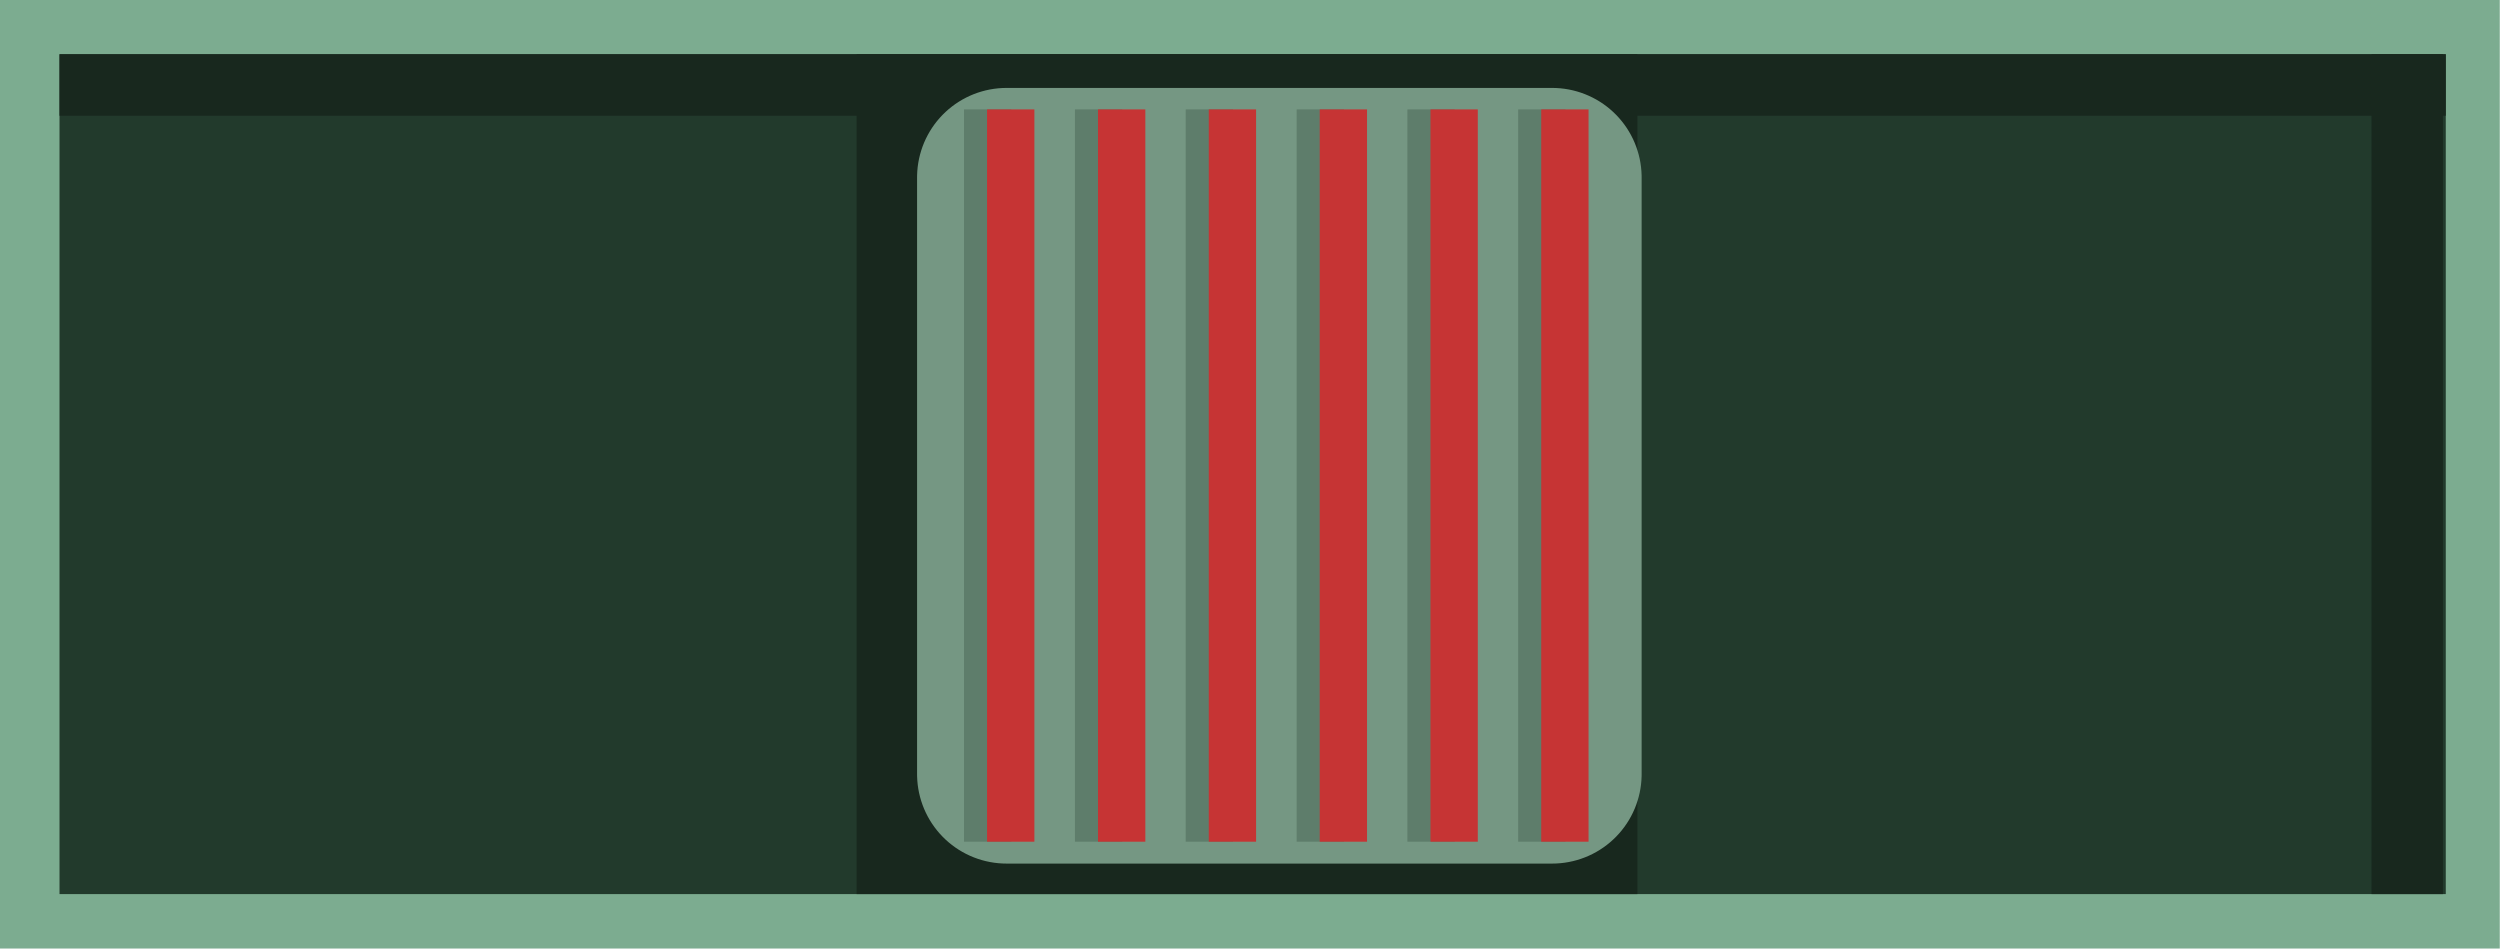 <?xml version="1.0" encoding="UTF-8" standalone="no"?>
<!-- Created with Inkscape (http://www.inkscape.org/) -->

<svg
   xmlns:dc="http://purl.org/dc/elements/1.1/"
   xmlns:cc="http://creativecommons.org/ns#"
   xmlns:rdf="http://www.w3.org/1999/02/22-rdf-syntax-ns#"
   xmlns:svg="http://www.w3.org/2000/svg"
   xmlns="http://www.w3.org/2000/svg"
   xmlns:sodipodi="http://sodipodi.sourceforge.net/DTD/sodipodi-0.dtd"
   xmlns:inkscape="http://www.inkscape.org/namespaces/inkscape"
   width="11.341mm"
   height="4.303mm"
   viewBox="0 0 11.341 4.303"
   version="1.1"
   id="svg10322"
   inkscape:version="0.92.4 (5da689c313, 2019-01-14)"
   sodipodi:docname="CM-TS_small3_1.svg">
  <defs
     id="defs10316" />
  <sodipodi:namedview
     id="base"
     pagecolor="#ffffff"
     bordercolor="#666666"
     borderopacity="1.0"
     inkscape:pageopacity="0.0"
     inkscape:pageshadow="2"
     inkscape:zoom="15.641671"
     inkscape:cx="25.169165"
     inkscape:cy="4.8622103"
     inkscape:document-units="mm"
     inkscape:current-layer="g1840"
     showgrid="false"
     fit-margin-top="0"
     fit-margin-left="0"
     fit-margin-right="0"
     fit-margin-bottom="0"
     inkscape:window-width="1600"
     inkscape:window-height="837"
     inkscape:window-x="-8"
     inkscape:window-y="-8"
     inkscape:window-maximized="1"
     units="mm"
     showguides="true"
     inkscape:snap-global="true"
     inkscape:snap-page="false"
     inkscape:snap-bbox="true"
     inkscape:bbox-paths="false"
     inkscape:snap-bbox-edge-midpoints="true"
     inkscape:bbox-nodes="true"
     inkscape:snap-bbox-midpoints="true" />
  <g
     inkscape:groupmode="layer"
     id="layer2"
     inkscape:label="Layer 2"
     transform="translate(-242.671,-266.502)"
     style="display:inline">
    <g
       style="display:inline"
       id="g1840"
       transform="rotate(90,246.769,270.298)">
      <path
         style="opacity:1;fill:#7cac90;fill-opacity:1;stroke:none;stroke-width:1.767;stroke-linecap:butt;stroke-linejoin:round;stroke-miterlimit:4;stroke-dasharray:none;stroke-opacity:1;paint-order:normal"
         d="m 242.973,263.056 h 4.303 v 11.341 h -4.303 z"
         id="rect1800"
         inkscape:connector-curvature="0"
         sodipodi:nodetypes="ccccc" />
      <path
         style="opacity:1;fill:#223a2c;fill-opacity:1;stroke:none;stroke-width:1.608;stroke-linecap:butt;stroke-linejoin:round;stroke-miterlimit:4;stroke-dasharray:none;stroke-opacity:1;paint-order:normal"
         d="m 243.219,263.301 h 3.81 v 10.825 h -3.81 z"
         id="rect1802"
         inkscape:connector-curvature="0"
         sodipodi:nodetypes="ccccc" />
      <path
         style="opacity:1;fill:#18281e;fill-opacity:1;stroke:none;stroke-width:0.494;stroke-linecap:butt;stroke-linejoin:round;stroke-miterlimit:4;stroke-dasharray:none;stroke-opacity:1;paint-order:normal"
         d="m 243.219,263.301 h 0.279 v 10.825 h -0.279 z"
         id="rect1838"
         inkscape:connector-curvature="0"
         sodipodi:nodetypes="ccccc" />
      <rect
         style="opacity:1;fill:#18281e;fill-opacity:1;stroke:none;stroke-width:0.562;stroke-linecap:butt;stroke-linejoin:round;stroke-miterlimit:4;stroke-dasharray:none;stroke-opacity:1;paint-order:normal"
         id="rect1804"
         width="3.81"
         height="0.324"
         x="243.219"
         y="-263.638"
         transform="scale(1,-1)" />
      <g
         id="g2064"
         transform="translate(0,-3.616)">
        <rect
           style="opacity:1;fill:#18281e;fill-opacity:1;stroke:none;stroke-width:1.859;stroke-linecap:butt;stroke-linejoin:round;stroke-miterlimit:4;stroke-dasharray:none;stroke-opacity:1;paint-order:normal"
           id="rect2045"
           width="3.81"
           height="3.542"
           x="243.219"
           y="-274.126"
           transform="scale(1,-1)" />
        <g
           transform="matrix(0.902,0,0,0.902,22.675,23.6)"
           id="g1836">
          <path
             inkscape:connector-curvature="0"
             id="path1806"
             d="m 245.125,274.247 h 3.001 v 2.744 h -3.001 z"
             style="opacity:1;fill:#759783;fill-opacity:1;stroke:#759783;stroke-width:0.9;stroke-linecap:round;stroke-linejoin:round;stroke-miterlimit:4;stroke-dasharray:none;stroke-opacity:1;paint-order:markers fill stroke" />
          <g
             transform="translate(0,0.048)"
             style="fill:#5e7d6b;fill-opacity:1"
             id="g1820">
            <rect
               y="274.132"
               x="244.783"
               height="0.238"
               width="3.683"
               id="rect1808"
               style="opacity:1;fill:#5e7d6b;fill-opacity:1;stroke:none;stroke-width:0.474;stroke-linecap:butt;stroke-linejoin:round;stroke-miterlimit:4;stroke-dasharray:none;stroke-opacity:1;paint-order:normal" />
            <rect
               y="274.689"
               x="244.783"
               height="0.238"
               width="3.683"
               id="rect1810"
               style="opacity:1;fill:#5e7d6b;fill-opacity:1;stroke:none;stroke-width:0.474;stroke-linecap:butt;stroke-linejoin:round;stroke-miterlimit:4;stroke-dasharray:none;stroke-opacity:1;paint-order:normal" />
            <rect
               y="275.246"
               x="244.783"
               height="0.238"
               width="3.683"
               id="rect1812"
               style="opacity:1;fill:#5e7d6b;fill-opacity:1;stroke:none;stroke-width:0.474;stroke-linecap:butt;stroke-linejoin:round;stroke-miterlimit:4;stroke-dasharray:none;stroke-opacity:1;paint-order:normal" />
            <rect
               y="275.804"
               x="244.783"
               height="0.238"
               width="3.683"
               id="rect1814"
               style="opacity:1;fill:#5e7d6b;fill-opacity:1;stroke:none;stroke-width:0.474;stroke-linecap:butt;stroke-linejoin:round;stroke-miterlimit:4;stroke-dasharray:none;stroke-opacity:1;paint-order:normal" />
            <rect
               y="276.361"
               x="244.783"
               height="0.238"
               width="3.683"
               id="rect1816"
               style="opacity:1;fill:#5e7d6b;fill-opacity:1;stroke:none;stroke-width:0.474;stroke-linecap:butt;stroke-linejoin:round;stroke-miterlimit:4;stroke-dasharray:none;stroke-opacity:1;paint-order:normal" />
            <rect
               y="276.919"
               x="244.783"
               height="0.238"
               width="3.683"
               id="rect1818"
               style="opacity:1;fill:#5e7d6b;fill-opacity:1;stroke:none;stroke-width:0.474;stroke-linecap:butt;stroke-linejoin:round;stroke-miterlimit:4;stroke-dasharray:none;stroke-opacity:1;paint-order:normal" />
          </g>
          <g
             transform="translate(0,-0.068)"
             id="g1834">
            <rect
               y="274.132"
               x="244.783"
               height="0.238"
               width="3.683"
               id="rect1822"
               style="opacity:1;fill:#c63434;fill-opacity:1;stroke:none;stroke-width:0.474;stroke-linecap:butt;stroke-linejoin:round;stroke-miterlimit:4;stroke-dasharray:none;stroke-opacity:1;paint-order:normal" />
            <rect
               y="274.689"
               x="244.783"
               height="0.238"
               width="3.683"
               id="rect1824"
               style="opacity:1;fill:#c63434;fill-opacity:1;stroke:none;stroke-width:0.474;stroke-linecap:butt;stroke-linejoin:round;stroke-miterlimit:4;stroke-dasharray:none;stroke-opacity:1;paint-order:normal" />
            <rect
               y="275.246"
               x="244.783"
               height="0.238"
               width="3.683"
               id="rect1826"
               style="opacity:1;fill:#c63434;fill-opacity:1;stroke:none;stroke-width:0.474;stroke-linecap:butt;stroke-linejoin:round;stroke-miterlimit:4;stroke-dasharray:none;stroke-opacity:1;paint-order:normal" />
            <rect
               y="275.804"
               x="244.783"
               height="0.238"
               width="3.683"
               id="rect1828"
               style="opacity:1;fill:#c63434;fill-opacity:1;stroke:none;stroke-width:0.474;stroke-linecap:butt;stroke-linejoin:round;stroke-miterlimit:4;stroke-dasharray:none;stroke-opacity:1;paint-order:normal" />
            <rect
               y="276.361"
               x="244.783"
               height="0.238"
               width="3.683"
               id="rect1830"
               style="opacity:1;fill:#c63434;fill-opacity:1;stroke:none;stroke-width:0.474;stroke-linecap:butt;stroke-linejoin:round;stroke-miterlimit:4;stroke-dasharray:none;stroke-opacity:1;paint-order:normal" />
            <rect
               y="276.919"
               x="244.783"
               height="0.238"
               width="3.683"
               id="rect1832"
               style="opacity:1;fill:#c63434;fill-opacity:1;stroke:none;stroke-width:0.474;stroke-linecap:butt;stroke-linejoin:round;stroke-miterlimit:4;stroke-dasharray:none;stroke-opacity:1;paint-order:normal" />
          </g>
        </g>
      </g>
    </g>
  </g>
</svg>
